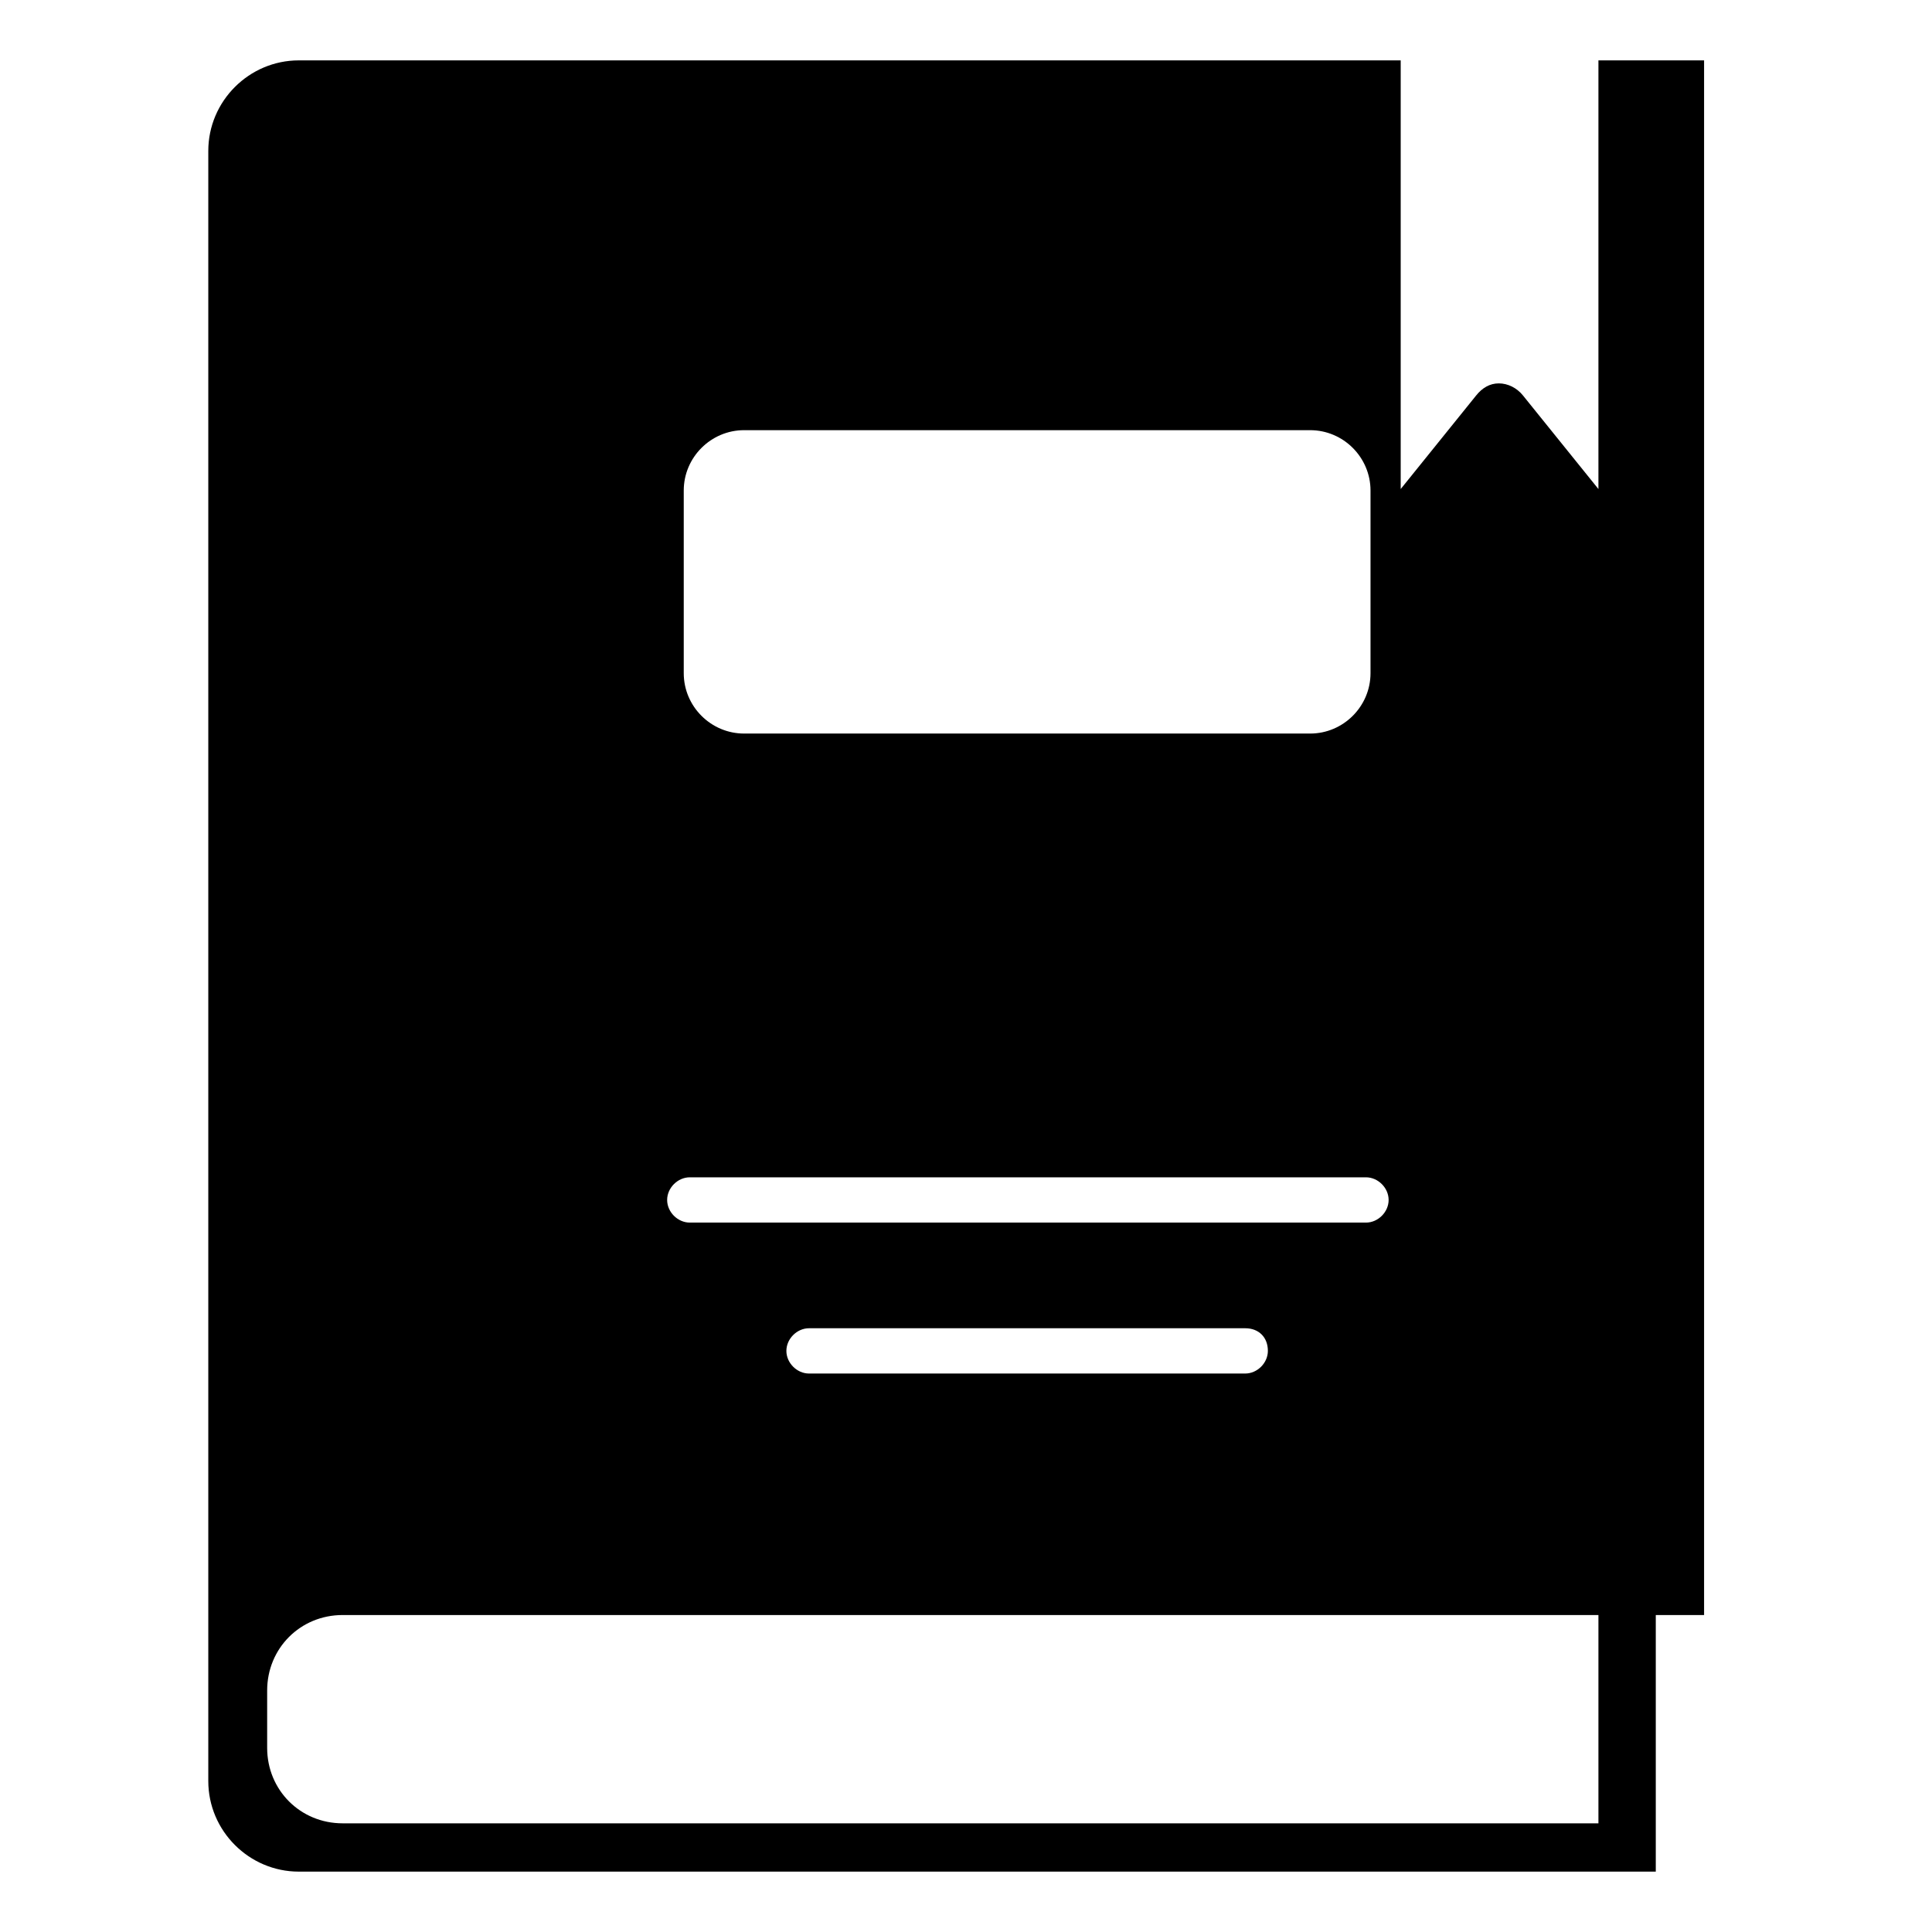 <svg viewBox="0 0 128 128" xmlns="http://www.w3.org/2000/svg">
  <path d="M109.7,4h-3.8v28.4l-5-6.2c-0.4-0.5-1-0.8-1.6-0.8c-0.6,0-1.1,0.3-1.5,0.8l-5,6.2V4H23.6h-3.8c-3.3,0-6,2.7-6,6v91v17 c0,3.3,2.7,6,6,6h89.9v-17h3.2V4H109.7z M45.3,32.5c0-2.2,1.8-4,4-4h37.5c2.2,0,4,1.8,4,4v12.1c0,2.2-1.8,4-4,4H49.3 c-2.2,0-4-1.8-4-4V32.5z M45.7,78h44.8c0.8,0,1.5,0.7,1.5,1.5S91.3,81,90.5,81H45.7c-0.8,0-1.5-0.7-1.5-1.5S44.9,78,45.7,78z M84,89.5c0,0.8-0.7,1.5-1.5,1.5H53.6c-0.8,0-1.5-0.7-1.5-1.5s0.7-1.5,1.5-1.5h28.9C83.4,88,84,88.6,84,89.5z M105.9,120.8H22.7 c-2.8,0-5-2.2-5-5V112c0-2.8,2.2-5,5-5h0.9h82.3V120.8z"/>
</svg>